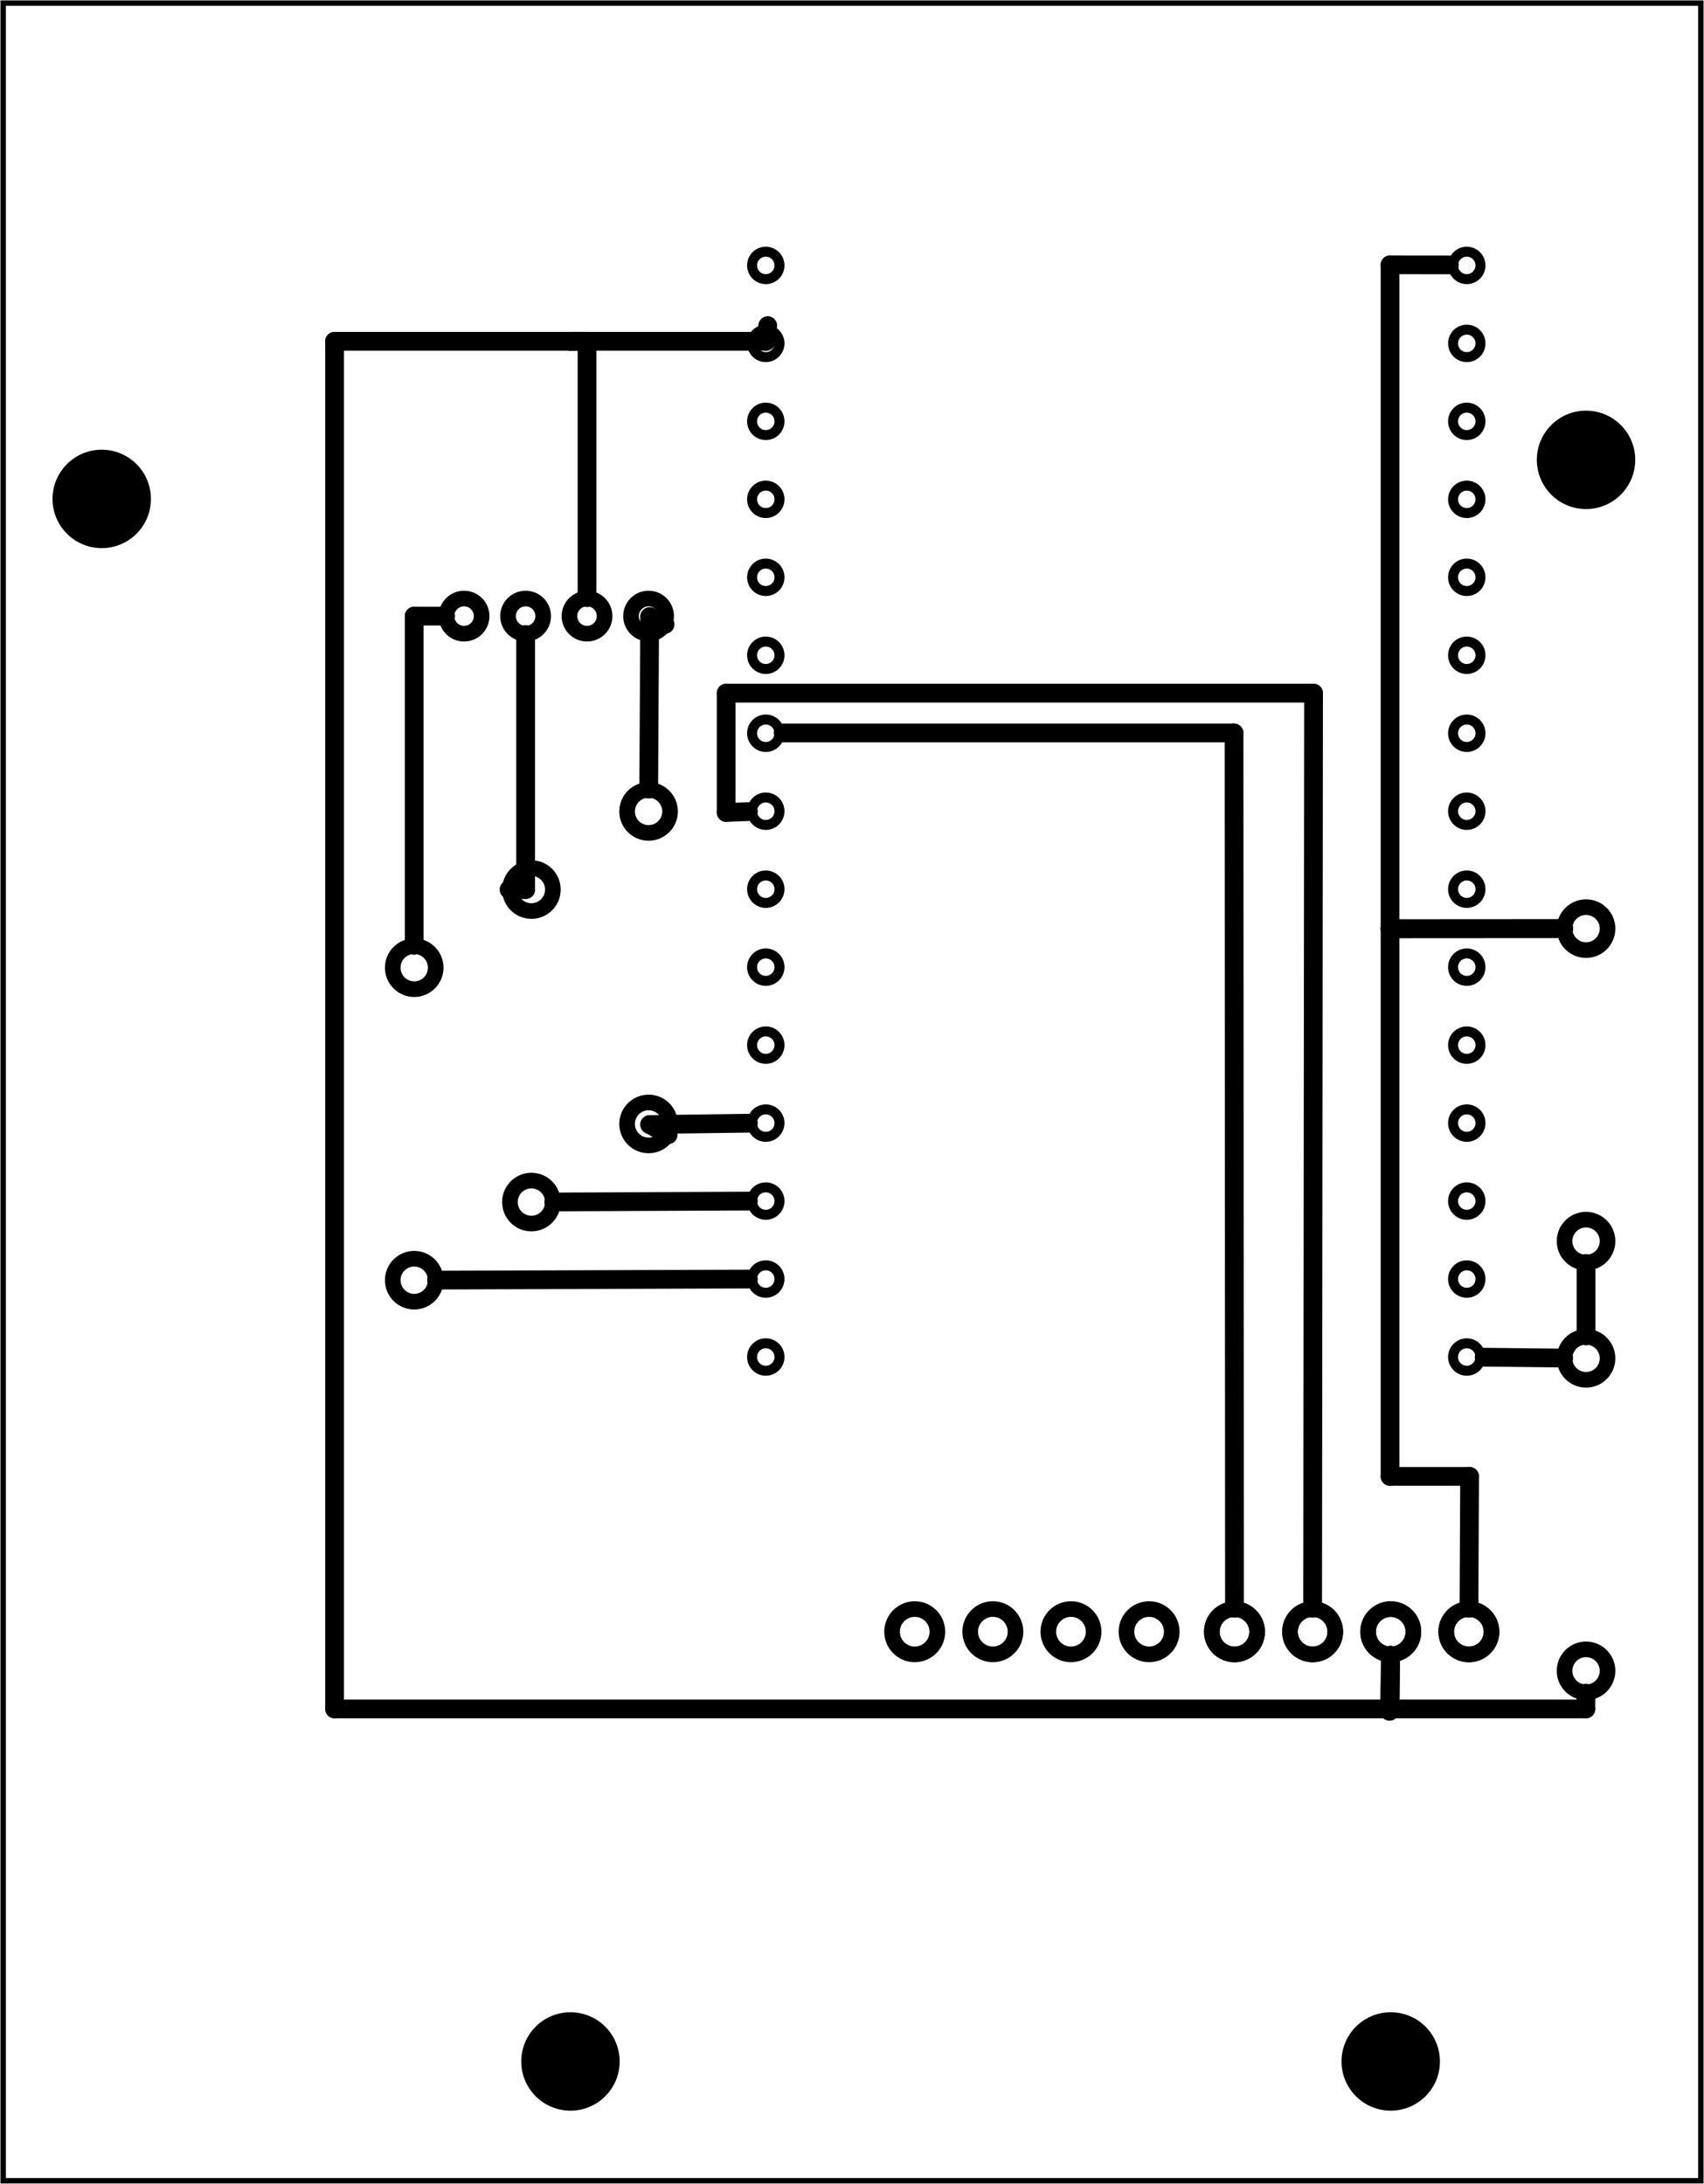 <?xml version='1.0' encoding='UTF-8' standalone='no'?>
<!-- Created with Fritzing (http://www.fritzing.org/) -->
<svg xmlns="http://www.w3.org/2000/svg" y="0in" xmlns:svg="http://www.w3.org/2000/svg" baseProfile="tiny" x="0in" version="1.2"  width="2.181in" height="2.795in" viewBox="0 0 157.039 201.26">
 <g partID="854122350">
  <g id="board" >
   <rect y="0.288" id="boardoutline" fill="none" x="0.288"  stroke="black" width="156.463" height="200.684" fill-opacity="0.5" stroke-width="0.5"/>
  </g>
 </g>
 <g partID="57800">
  <g transform="translate(138.296,141.115)">
   <g transform="matrix(-1,0,0,-1,0,0)">
    <g transform="matrix(1, 0, 0, 1, 53.104, 4.304)">
     <g id="copper0">
      <g transform="matrix(0.997, 0, 0, 0.998, -5.484, 10.126)">
       <g>
        <g gorn="0.1.0.0.0.0.3.0.0.0.0">
         <g id="copper1" gorn="0.1.0.0.0.0.3.0.0.0.0.0">
          <circle id="connector2pad" cx="20.163" fill="none" cy="16.029" gorn="0.1.0.0.0.0.3.0.0.0.0.0.0" r="1.267" stroke="black" stroke-width="0.922"/>
          <circle id="connector42pin" cx="-44.637" fill="none" cy="1.629" gorn="0.1.0.0.0.0.3.0.0.0.0.0.1" r="1.267" stroke="black" stroke-width="0.922"/>
          <circle id="connector41pin" cx="-44.637" fill="none" cy="8.829" gorn="0.1.0.0.0.0.3.0.0.0.0.0.2" r="1.267" stroke="black" stroke-width="0.922"/>
          <circle id="connector40pin" cx="-44.637" fill="none" cy="16.029" gorn="0.1.0.0.0.0.3.0.0.0.0.0.3" r="1.267" stroke="black" stroke-width="0.922"/>
          <circle id="connector39pin" cx="-44.637" fill="none" cy="23.229" gorn="0.1.0.0.0.0.3.0.0.0.0.0.4" r="1.267" stroke="black" stroke-width="0.922"/>
          <circle id="connector38pin" cx="-44.637" fill="none" cy="30.429" gorn="0.1.0.0.0.0.3.0.0.0.0.0.5" r="1.267" stroke="black" stroke-width="0.922"/>
          <circle id="connector1pad" cx="20.163" fill="none" cy="8.829" gorn="0.1.0.0.0.0.3.0.0.0.0.0.6" r="1.267" stroke="black" stroke-width="0.922"/>
          <circle id="connector0pad" cx="20.163" fill="none" cy="1.629" gorn="0.1.0.0.0.0.3.0.0.0.0.0.7" r="1.267" stroke="black" stroke-width="0.922"/>
          <circle id="connector3pad" cx="20.163" fill="none" cy="23.229" gorn="0.1.0.0.0.0.3.0.0.0.0.0.8" r="1.267" stroke="black" stroke-width="0.922"/>
          <circle id="connector37pin" cx="-44.637" fill="none" cy="37.629" gorn="0.1.0.0.0.0.3.0.0.0.0.0.9" r="1.267" stroke="black" stroke-width="0.922"/>
          <circle id="connector36pin" cx="-44.637" fill="none" cy="44.829" gorn="0.1.0.0.0.0.3.0.0.0.0.0.10" r="1.267" stroke="black" stroke-width="0.922"/>
          <circle id="connector35pin" cx="-44.637" fill="none" cy="52.029" gorn="0.1.0.0.0.0.3.0.0.0.0.0.11" r="1.267" stroke="black" stroke-width="0.922"/>
          <circle id="connector34pin" cx="-44.637" fill="none" cy="59.229" gorn="0.1.0.0.0.0.3.0.0.0.0.0.12" r="1.267" stroke="black" stroke-width="0.922"/>
          <circle id="connector33pin" cx="-44.637" fill="none" cy="66.429" gorn="0.1.0.0.0.0.3.0.0.0.0.0.13" r="1.267" stroke="black" stroke-width="0.922"/>
          <circle id="connector19pad" cx="-44.637" fill="none" cy="73.629" gorn="0.1.0.0.0.0.3.0.0.0.0.0.14" r="1.267" stroke="black" stroke-width="0.922"/>
          <circle id="connector18pad" cx="-44.637" fill="none" cy="80.829" gorn="0.1.0.0.0.0.3.0.0.0.0.0.15" r="1.267" stroke="black" stroke-width="0.922"/>
          <circle id="connector17pad" cx="-44.637" fill="none" cy="88.029" gorn="0.1.0.0.0.0.3.0.0.0.0.0.16" r="1.267" stroke="black" stroke-width="0.922"/>
          <circle id="connector16pad" cx="-44.637" fill="none" cy="95.229" gorn="0.1.0.0.0.0.3.0.0.0.0.0.17" r="1.267" stroke="black" stroke-width="0.922"/>
          <circle id="connector15pad" cx="-44.637" fill="none" cy="102.429" gorn="0.1.0.0.0.0.3.0.0.0.0.0.18" r="1.267" stroke="black" stroke-width="0.922"/>
          <circle id="connector7pad" cx="20.163" fill="none" cy="52.029" gorn="0.1.0.0.0.0.3.0.0.0.0.0.19" r="1.267" stroke="black" stroke-width="0.922"/>
          <circle id="connector8pad" cx="20.163" fill="none" cy="59.229" gorn="0.1.0.0.0.0.3.0.0.0.0.0.20" r="1.267" stroke="black" stroke-width="0.922"/>
          <circle id="connector9pad" cx="20.163" fill="none" cy="66.429" gorn="0.1.0.0.0.0.3.0.0.0.0.0.21" r="1.267" stroke="black" stroke-width="0.922"/>
          <circle id="connector10pad" cx="20.163" fill="none" cy="73.629" gorn="0.1.0.0.0.0.3.0.0.0.0.0.22" r="1.267" stroke="black" stroke-width="0.922"/>
          <circle id="connector11pad" cx="20.163" fill="none" cy="80.829" gorn="0.1.0.0.0.0.3.0.0.0.0.0.23" r="1.267" stroke="black" stroke-width="0.922"/>
          <circle id="connector12pad" cx="20.163" fill="none" cy="88.029" gorn="0.1.0.0.0.0.3.0.0.0.0.0.24" r="1.267" stroke="black" stroke-width="0.922"/>
          <circle id="connector13pad" cx="20.163" fill="none" cy="95.229" gorn="0.1.0.0.0.0.3.0.0.0.0.0.25" r="1.267" stroke="black" stroke-width="0.922"/>
          <circle id="connector14pad" cx="20.163" fill="none" cy="102.429" gorn="0.1.0.0.0.0.3.0.0.0.0.0.26" r="1.267" stroke="black" stroke-width="0.922"/>
          <circle id="connector4pad" cx="20.163" fill="none" cy="30.429" gorn="0.1.0.0.0.0.3.0.0.0.0.0.27" r="1.267" stroke="black" stroke-width="0.922"/>
          <circle id="connector5pad" cx="20.163" fill="none" cy="37.629" gorn="0.1.0.0.0.0.3.0.0.0.0.0.28" r="1.267" stroke="black" stroke-width="0.922"/>
          <circle id="connector6pad" cx="20.163" fill="none" cy="44.829" gorn="0.1.0.0.0.0.3.0.0.0.0.0.29" r="1.267" stroke="black" stroke-width="0.922"/>
         </g>
        </g>
       </g>
      </g>
     </g>
    </g>
   </g>
  </g>
 </g>
 <g partID="58350">
  <g transform="translate(139.728,145.474)">
   <g transform="matrix(0,1,-1,0,0,0)">
    <g transform="matrix(1, 0, 0, 1, 1.466, 28.116)">
     <g id="copper0">
      <g gorn="0.5.0.0.0">
       <g transform="matrix(1, 0, 0, 1, -1.6, -28.8)">
        <g>
         <g>
          <circle id="connector0pin" cx="5.04" fill="none" cy="5.04" gorn="0.5.0.0.0.0.0.0" r="2.088" d="M 99,70 C 99,86.016 86.016,99 70,99 53.984,99 41,86.016 41,70 41,53.984 53.984,41 70,41 86.016,41 99,53.984 99,70 z" stroke="black" stroke-width="1.44"/>
         </g>
        </g>
       </g>
       <g transform="matrix(1, 0, 0, 1, -1.6, -28.8)">
        <g>
         <g>
          <circle id="connector1pin" cx="5.04" fill="none" cy="12.24" gorn="0.5.0.0.0.1.0.0" r="2.088" d="m 99,170 c 0,16.016 -12.984,29 -29,29 -16.016,0 -29,-12.984 -29,-29 0,-16.016 12.984,-29 29,-29 16.016,0 29,12.984 29,29 z" stroke="black" stroke-width="1.44"/>
         </g>
        </g>
       </g>
       <g transform="matrix(1, 0, 0, 1, -1.6, -28.8)">
        <g>
         <g>
          <circle id="connector2pin" cx="5.04" fill="none" cy="19.44" gorn="0.5.0.0.0.2.0.0" r="2.088" d="m 99,270 c 0,16.016 -12.984,29 -29,29 -16.016,0 -29,-12.984 -29,-29 0,-16.016 12.984,-29 29,-29 16.016,0 29,12.984 29,29 z" stroke="black" stroke-width="1.44"/>
         </g>
        </g>
       </g>
       <g transform="matrix(1, 0, 0, 1, -1.6, -28.8)">
        <g>
         <g>
          <circle id="connector3pin" cx="5.04" fill="none" cy="26.64" gorn="0.5.0.0.0.3.0.0" r="2.088" d="m 99,370 c 0,16.016 -12.984,29 -29,29 -16.016,0 -29,-12.984 -29,-29 0,-16.016 12.984,-29 29,-29 16.016,0 29,12.984 29,29 z" stroke="black" stroke-width="1.44"/>
         </g>
        </g>
       </g>
       <g transform="matrix(1, 0, 0, 1, -1.6, -28.8)">
        <g>
         <g>
          <circle id="circle23" cx="5.04" fill="none" cy="5.04" gorn="0.5.0.0.0.4.0.0" r="2.088" d="M 99,70 C 99,86.016 86.016,99 70,99 53.984,99 41,86.016 41,70 41,53.984 53.984,41 70,41 86.016,41 99,53.984 99,70 z" stroke="black" stroke-width="1.44"/>
         </g>
        </g>
       </g>
       <g transform="matrix(1, 0, 0, 1, -1.6, -28.8)">
        <g>
         <g>
          <circle id="circle25" cx="5.04" fill="none" cy="12.24" gorn="0.5.0.0.0.5.0.0" r="2.088" d="m 99,170 c 0,16.016 -12.984,29 -29,29 -16.016,0 -29,-12.984 -29,-29 0,-16.016 12.984,-29 29,-29 16.016,0 29,12.984 29,29 z" stroke="black" stroke-width="1.44"/>
         </g>
        </g>
       </g>
       <g transform="matrix(1, 0, 0, 1, -1.6, -28.8)">
        <g>
         <g>
          <circle id="circle27" cx="5.04" fill="none" cy="19.44" gorn="0.5.0.0.0.6.0.0" r="2.088" d="m 99,270 c 0,16.016 -12.984,29 -29,29 -16.016,0 -29,-12.984 -29,-29 0,-16.016 12.984,-29 29,-29 16.016,0 29,12.984 29,29 z" stroke="black" stroke-width="1.44"/>
         </g>
        </g>
       </g>
       <g transform="matrix(1, 0, 0, 1, -1.6, -28.8)">
        <g>
         <g>
          <circle id="circle29" cx="5.04" fill="none" cy="26.64" gorn="0.5.0.0.0.7.0.0" r="2.088" d="m 99,370 c 0,16.016 -12.984,29 -29,29 -16.016,0 -29,-12.984 -29,-29 0,-16.016 12.984,-29 29,-29 16.016,0 29,12.984 29,29 z" stroke="black" stroke-width="1.44"/>
         </g>
        </g>
       </g>
       <g transform="matrix(1, 0, 0, 1, -8.805, 0.671)">
        <g>
         <g>
          <circle id="connector4pin" cx="12.24" fill="none" cy="26.64" gorn="0.5.0.0.0.8.0.0" r="2.088" d="m 199,370 c 0,16.016 -12.984,29 -29,29 -16.016,0 -29,-12.984 -29,-29 0,-16.016 12.984,-29 29,-29 16.016,0 29,12.984 29,29 z" stroke="black" stroke-width="1.44"/>
         </g>
        </g>
       </g>
       <g transform="matrix(1, 0, 0, 1, -8.805, 0.671)">
        <g>
         <g>
          <circle id="connector5pin" cx="12.24" fill="none" cy="19.44" gorn="0.5.0.0.0.9.0.0" r="2.088" d="m 199,270 c 0,16.016 -12.984,29 -29,29 -16.016,0 -29,-12.984 -29,-29 0,-16.016 12.984,-29 29,-29 16.016,0 29,12.984 29,29 z" stroke="black" stroke-width="1.44"/>
         </g>
        </g>
       </g>
       <g transform="matrix(1, 0, 0, 1, -8.805, 0.671)">
        <g>
         <g>
          <circle id="connector6pin" cx="12.24" fill="none" cy="12.24" gorn="0.5.0.0.0.10.0.0" r="2.088" d="m 199,170 c 0,16.016 -12.984,29 -29,29 -16.016,0 -29,-12.984 -29,-29 0,-16.016 12.984,-29 29,-29 16.016,0 29,12.984 29,29 z" stroke="black" stroke-width="1.44"/>
         </g>
        </g>
       </g>
       <g transform="matrix(1, 0, 0, 1, -8.805, 0.671)">
        <g>
         <g>
          <circle id="connector7pin" cx="12.24" fill="none" cy="5.04" gorn="0.5.0.0.0.11.0.0" r="2.088" d="m 199,70 c 0,16.016 -12.984,29 -29,29 -16.016,0 -29,-12.984 -29,-29 0,-16.016 12.984,-29 29,-29 16.016,0 29,12.984 29,29 z" stroke="black" stroke-width="1.44"/>
         </g>
        </g>
       </g>
      </g>
     </g>
    </g>
   </g>
  </g>
 </g>
 <g partID="854100750">
  <g transform="translate(143.076,117.08)">
   <g transform="matrix(0,-1,1,0,0,0)">
    <g id="copper0" >
     <g id="copper1" >
      <!-- <rect width="55" x="10" y="15.5" fill="none" height="55" stroke="rgb(255, 191, 0)" stroke-width="20" />  -->
      <circle id="connector0pin" cx="2.7" fill="none" cy="3.096" r="1.98"  stroke="black" stroke-width="1.44"/>
      <circle id="connector1pin" cx="31.5" fill="none" cy="3.096" r="1.98"  stroke="black" stroke-width="1.44"/>
     </g>
    </g>
   </g>
  </g>
 </g>
 <g partID="854100820">
  <g transform="translate(143.076,156.68)">
   <g transform="matrix(0,-1,1,0,0,0)">
    <g id="copper0" >
     <g id="copper1" >
      <!-- <rect width="55" x="10" y="15.5" fill="none" height="55" stroke="rgb(255, 191, 0)" stroke-width="20" />  -->
      <circle id="connector0pin" cx="2.7" fill="none" cy="3.096" r="1.98"  stroke="black" stroke-width="1.44"/>
      <circle id="connector1pin" cx="31.5" fill="none" cy="3.096" r="1.98"  stroke="black" stroke-width="1.44"/>
     </g>
    </g>
   </g>
  </g>
 </g>
 <g partID="854101230">
  <g transform="translate(62.336,66.998)">
   <g transform="matrix(-1,0,0,-1,0,0)">
    <g id="copper0" >
     <circle id="connector0pad" cx="2.565" cy="10.218" fill="none" r="1.62"  stroke="black" stroke-width="1.44"/>
     <circle id="connector1pad" cx="8.238" cy="10.218" fill="none" r="1.62"  stroke="black" stroke-width="1.44"/>
     <circle id="connector2pad" cx="13.897" cy="10.218" fill="none" r="1.62"  stroke="black" stroke-width="1.44"/>
     <circle id="connector3pad" cx="19.571" cy="10.218" fill="none" r="1.62"  stroke="black" stroke-width="1.44"/>
    </g>
   </g>
  </g>
 </g>
 <g partID="854101540">
  <g transform="translate(41.268,86.48)">
   <g transform="matrix(0,1,-1,0,0,0)">
    <g id="copper0" >
     <g id="copper1" >
      <!-- <rect width="55" x="10" y="15.5" fill="none" height="55" stroke="rgb(255, 191, 0)" stroke-width="20" />  -->
      <circle id="connector0pin" cx="2.7" fill="none" cy="3.096" r="1.98"  stroke="black" stroke-width="1.44"/>
      <circle id="connector1pin" cx="31.5" fill="none" cy="3.096" r="1.98"  stroke="black" stroke-width="1.44"/>
     </g>
    </g>
   </g>
  </g>
 </g>
 <g partID="854101480">
  <g transform="translate(52.068,79.28)">
   <g transform="matrix(0,1,-1,0,0,0)">
    <g id="copper0" >
     <g id="copper1" >
      <!-- <rect width="55" x="10" y="15.5" fill="none" height="55" stroke="rgb(255, 191, 0)" stroke-width="20" />  -->
      <circle id="connector0pin" cx="2.7" fill="none" cy="3.096" r="1.98"  stroke="black" stroke-width="1.44"/>
      <circle id="connector1pin" cx="31.5" fill="none" cy="3.096" r="1.98"  stroke="black" stroke-width="1.44"/>
     </g>
    </g>
   </g>
  </g>
 </g>
 <g partID="854101260">
  <g transform="translate(62.868,72.08)">
   <g transform="matrix(0,1,-1,0,0,0)">
    <g id="copper0" >
     <g id="copper1" >
      <!-- <rect width="55" x="10" y="15.5" fill="none" height="55" stroke="rgb(255, 191, 0)" stroke-width="20" />  -->
      <circle id="connector0pin" cx="2.7" fill="none" cy="3.096" r="1.98"  stroke="black" stroke-width="1.44"/>
      <circle id="connector1pin" cx="31.5" fill="none" cy="3.096" r="1.98"  stroke="black" stroke-width="1.44"/>
     </g>
    </g>
   </g>
  </g>
 </g>
 <g partID="854137010">
  <g transform="translate(140.036,36.244)">
   <g id="copper0" >
    <circle id="nonconn0" cx="6.135" fill="black" cy="6.135" r="4.535"  stroke="black" stroke-width="0"/>
   </g>
  </g>
 </g>
 <g partID="854137390">
  <g transform="translate(122.036,183.844)">
   <g id="copper0" >
    <circle id="nonconn0" cx="6.135" fill="black" cy="6.135" r="4.535"  stroke="black" stroke-width="0"/>
   </g>
  </g>
 </g>
 <g partID="854137370">
  <g transform="translate(3.236,39.844)">
   <g id="copper0" >
    <circle id="nonconn0" cx="6.135" fill="black" cy="6.135" r="4.535"  stroke="black" stroke-width="0"/>
   </g>
  </g>
 </g>
 <g partID="854137410">
  <g transform="translate(46.436,183.844)">
   <g id="copper0" >
    <circle id="nonconn0" cx="6.135" fill="black" cy="6.135" r="4.535"  stroke="black" stroke-width="0"/>
   </g>
  </g>
 </g>
 <g partID="854129350">
  <line y1="157.714" stroke-linecap="round" x1="128.064" x2="128.14" stroke="black" y2="152.547" stroke-width="1.728"/>
 </g>
 <g partID="854130730">
  <line y1="56.831" stroke-linecap="round" x1="59.874" x2="59.784" stroke="black" y2="72.72" stroke-width="1.728"/>
 </g>
 <g partID="854130740">
  <line y1="57.54" stroke-linecap="round" x1="61.292" x2="59.874" stroke="black" y2="56.831" stroke-width="1.728"/>
 </g>
 <g partID="854130790">
  <line y1="81.98" stroke-linecap="round" x1="48.439" x2="46.912" stroke="black" y2="81.98" stroke-width="1.728"/>
 </g>
 <g partID="854130800">
  <line y1="58.48" stroke-linecap="round" x1="48.439" x2="48.439" stroke="black" y2="81.98" stroke-width="1.728"/>
 </g>
 <g partID="854130850">
  <line y1="56.78" stroke-linecap="round" x1="38.172" x2="41.065" stroke="black" y2="56.78" stroke-width="1.728"/>
 </g>
 <g partID="854130860">
  <line y1="87.12" stroke-linecap="round" x1="38.172" x2="38.172" stroke="black" y2="56.78" stroke-width="1.728"/>
 </g>
 <g partID="854130930">
  <line y1="103.636" stroke-linecap="round" x1="59.874" x2="61.573" stroke="black" y2="104.579" stroke-width="1.728"/>
 </g>
 <g partID="854130940">
  <line y1="103.513" stroke-linecap="round" x1="68.968" x2="59.874" stroke="black" y2="103.636" stroke-width="1.728"/>
 </g>
 <g partID="854130970">
  <line y1="110.77" stroke-linecap="round" x1="51.032" x2="68.968" stroke="black" y2="110.688" stroke-width="1.728"/>
 </g>
 <g partID="854130990">
  <line y1="117.973" stroke-linecap="round" x1="40.232" x2="68.968" stroke="black" y2="117.875" stroke-width="1.728"/>
 </g>
 <g partID="854132650">
  <line y1="31.454" stroke-linecap="round" x1="70.589" x2="70.754" stroke="black" y2="30.008" stroke-width="1.728"/>
 </g>
 <g partID="854132660">
  <line y1="55.08" stroke-linecap="round" x1="54.098" x2="54.098" stroke="black" y2="31.454" stroke-width="1.728"/>
 </g>
 <g partID="854132730">
  <line y1="31.454" stroke-linecap="round" x1="52.543" x2="70.589" stroke="black" y2="31.454" stroke-width="1.728"/>
 </g>
 <g partID="854137310">
  <line y1="31.454" stroke-linecap="round" x1="54.098" x2="52.543" stroke="black" y2="31.454" stroke-width="1.728"/>
 </g>
 <g partID="854133930">
  <line y1="157.491" stroke-linecap="round" x1="128.109" x2="128.153" stroke="black" y2="152.548" stroke-width="1.728"/>
 </g>
 <g partID="854133990">
  <line y1="157.491" stroke-linecap="round" x1="146.154" x2="128.109" stroke="black" y2="157.491" stroke-width="1.728"/>
 </g>
 <g partID="854133940">
  <line y1="156.04" stroke-linecap="round" x1="146.162" x2="146.154" stroke="black" y2="157.491" stroke-width="1.728"/>
 </g>
 <g partID="854134590">
  <line y1="116.44" stroke-linecap="round" x1="146.172" x2="146.172" stroke="black" y2="123.12" stroke-width="1.728"/>
 </g>
 <g partID="854134630">
  <line y1="125.157" stroke-linecap="round" x1="144.112" x2="136.785" stroke="black" y2="125.076" stroke-width="1.728"/>
 </g>
 <g partID="854134770">
  <line y1="63.88" stroke-linecap="round" x1="121.06" x2="120.974" stroke="black" y2="148.212" stroke-width="1.728"/>
 </g>
 <g partID="854134840">
  <line y1="74.876" stroke-linecap="round" x1="66.923" x2="66.923" stroke="black" y2="63.88" stroke-width="1.728"/>
 </g>
 <g partID="854134810">
  <line y1="63.88" stroke-linecap="round" x1="66.923" x2="121.06" stroke="black" y2="63.88" stroke-width="1.728"/>
 </g>
 <g partID="854134780">
  <line y1="74.797" stroke-linecap="round" x1="68.969" x2="66.923" stroke="black" y2="74.876" stroke-width="1.728"/>
 </g>
 <g partID="854134890">
  <line y1="67.545" stroke-linecap="round" x1="113.729" x2="72.176" stroke="black" y2="67.546" stroke-width="1.728"/>
 </g>
 <g partID="854134900">
  <line y1="148.212" stroke-linecap="round" x1="113.771" x2="113.729" stroke="black" y2="67.545" stroke-width="1.728"/>
 </g>
 <g partID="854135410">
  <line y1="24.405" stroke-linecap="round" x1="128.109" x2="133.577" stroke="black" y2="24.411" stroke-width="1.728"/>
 </g>
 <g partID="854135470">
  <line y1="85.591" stroke-linecap="round" x1="128.109" x2="128.109" stroke="black" y2="24.405" stroke-width="1.728"/>
 </g>
 <g partID="854135420">
  <line y1="85.581" stroke-linecap="round" x1="144.112" x2="128.109" stroke="black" y2="85.591" stroke-width="1.728"/>
 </g>
 <g partID="854135600">
  <line y1="85.591" stroke-linecap="round" x1="128.109" x2="144.112" stroke="black" y2="85.581" stroke-width="1.728"/>
 </g>
 <g partID="854135630">
  <line y1="136.062" stroke-linecap="round" x1="128.109" x2="128.109" stroke="black" y2="85.591" stroke-width="1.728"/>
 </g>
 <g partID="854135560">
  <line y1="136.062" stroke-linecap="round" x1="135.44" x2="128.109" stroke="black" y2="136.062" stroke-width="1.728"/>
 </g>
 <g partID="854135570">
  <line y1="148.212" stroke-linecap="round" x1="135.382" x2="135.44" stroke="black" y2="136.062" stroke-width="1.728"/>
 </g>
 <g partID="854137160">
  <line y1="157.491" stroke-linecap="round" x1="128.109" x2="128.153" stroke="black" y2="152.548" stroke-width="1.728"/>
 </g>
 <g partID="854137230">
  <line y1="31.454" stroke-linecap="round" x1="30.832" x2="30.832" stroke="black" y2="157.491" stroke-width="1.728"/>
 </g>
 <g partID="854137200">
  <line y1="157.491" stroke-linecap="round" x1="30.832" x2="128.109" stroke="black" y2="157.491" stroke-width="1.728"/>
 </g>
 <g partID="854137260">
  <line y1="31.454" stroke-linecap="round" x1="52.543" x2="30.832" stroke="black" y2="31.454" stroke-width="1.728"/>
 </g>
</svg>
